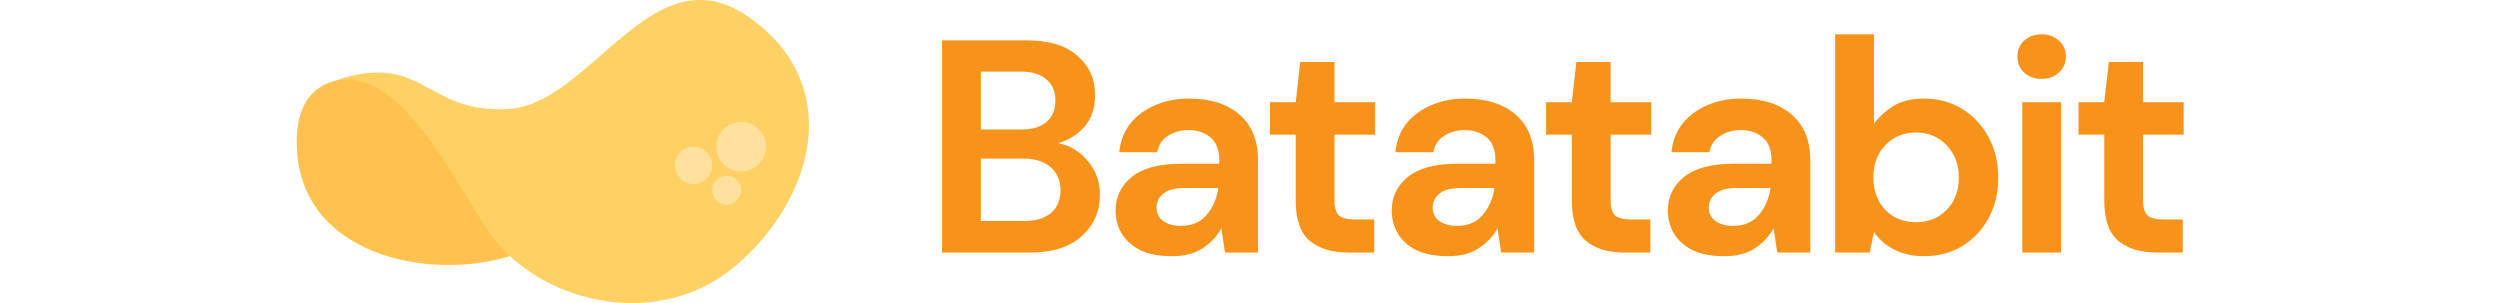 <svg width="198" height="24" viewBox="0 0 151 24" fill="none" xmlns="http://www.w3.org/2000/svg">
<path d="M16.891 20.284C10.467 22.281 0.093 20.24 0.001 11.345C-0.092 2.45 10.981 7.749 10.981 7.749L16.891 20.284Z" fill="#FFC250"/>
<path d="M3.124 6.354C7.607 5.586 11.011 11.527 14.778 17.723C18.545 23.92 28.354 26.376 34.622 21.165C40.889 15.954 43.542 6.827 35.846 1.383C28.151 -4.061 23.347 8.299 16.722 8.638C10.097 8.978 10.049 4.054 3.124 6.354Z" fill="#FFD064"/>
<circle cx="35.197" cy="11.622" r="1.967" fill="#FFE19D"/>
<circle cx="31.426" cy="13.097" r="1.476" fill="#FFE19D"/>
<circle cx="34.05" cy="15.065" r="1.148" fill="#FFE19D"/>
<path d="M51.109 20V3.2H57.853C59.597 3.2 60.925 3.608 61.837 4.424C62.765 5.224 63.229 6.256 63.229 7.52C63.229 8.576 62.941 9.424 62.365 10.064C61.805 10.688 61.117 11.112 60.301 11.336C61.261 11.528 62.053 12.008 62.677 12.776C63.301 13.528 63.613 14.408 63.613 15.416C63.613 16.744 63.133 17.84 62.173 18.704C61.213 19.568 59.853 20 58.093 20H51.109ZM54.181 10.256H57.397C58.261 10.256 58.925 10.056 59.389 9.656C59.853 9.256 60.085 8.688 60.085 7.952C60.085 7.248 59.853 6.696 59.389 6.296C58.941 5.88 58.261 5.672 57.349 5.672H54.181V10.256ZM54.181 17.504H57.613C58.525 17.504 59.229 17.296 59.725 16.88C60.237 16.448 60.493 15.848 60.493 15.08C60.493 14.296 60.229 13.68 59.701 13.232C59.173 12.784 58.461 12.56 57.565 12.56H54.181V17.504ZM69.321 20.288C68.297 20.288 67.457 20.128 66.801 19.808C66.145 19.472 65.657 19.032 65.337 18.488C65.017 17.944 64.857 17.344 64.857 16.688C64.857 15.584 65.289 14.688 66.153 14C67.017 13.312 68.313 12.968 70.041 12.968H73.065V12.68C73.065 11.864 72.833 11.264 72.369 10.88C71.905 10.496 71.329 10.304 70.641 10.304C70.017 10.304 69.473 10.456 69.009 10.76C68.545 11.048 68.257 11.48 68.145 12.056H65.145C65.225 11.192 65.513 10.44 66.009 9.8C66.521 9.16 67.177 8.672 67.977 8.336C68.777 7.984 69.673 7.808 70.665 7.808C72.361 7.808 73.697 8.232 74.673 9.08C75.649 9.928 76.137 11.128 76.137 12.68V20H73.521L73.233 18.08C72.881 18.72 72.385 19.248 71.745 19.664C71.121 20.08 70.313 20.288 69.321 20.288ZM70.017 17.888C70.897 17.888 71.577 17.6 72.057 17.024C72.553 16.448 72.865 15.736 72.993 14.888H70.377C69.561 14.888 68.977 15.04 68.625 15.344C68.273 15.632 68.097 15.992 68.097 16.424C68.097 16.888 68.273 17.248 68.625 17.504C68.977 17.76 69.441 17.888 70.017 17.888ZM83.249 20C82.001 20 81.001 19.696 80.249 19.088C79.497 18.48 79.121 17.4 79.121 15.848V10.664H77.081V8.096H79.121L79.481 4.904H82.193V8.096H85.409V10.664H82.193V15.872C82.193 16.448 82.313 16.848 82.553 17.072C82.809 17.28 83.241 17.384 83.849 17.384H85.337V20H83.249ZM91.19 20.288C90.166 20.288 89.326 20.128 88.67 19.808C88.014 19.472 87.526 19.032 87.206 18.488C86.886 17.944 86.726 17.344 86.726 16.688C86.726 15.584 87.158 14.688 88.022 14C88.886 13.312 90.182 12.968 91.91 12.968H94.934V12.68C94.934 11.864 94.702 11.264 94.238 10.88C93.774 10.496 93.198 10.304 92.51 10.304C91.886 10.304 91.342 10.456 90.878 10.76C90.414 11.048 90.126 11.48 90.014 12.056H87.014C87.094 11.192 87.382 10.44 87.878 9.8C88.39 9.16 89.046 8.672 89.846 8.336C90.646 7.984 91.542 7.808 92.534 7.808C94.23 7.808 95.566 8.232 96.542 9.08C97.518 9.928 98.006 11.128 98.006 12.68V20H95.39L95.102 18.08C94.75 18.72 94.254 19.248 93.614 19.664C92.99 20.08 92.182 20.288 91.19 20.288ZM91.886 17.888C92.766 17.888 93.446 17.6 93.926 17.024C94.422 16.448 94.734 15.736 94.862 14.888H92.246C91.43 14.888 90.846 15.04 90.494 15.344C90.142 15.632 89.966 15.992 89.966 16.424C89.966 16.888 90.142 17.248 90.494 17.504C90.846 17.76 91.31 17.888 91.886 17.888ZM105.118 20C103.87 20 102.87 19.696 102.118 19.088C101.366 18.48 100.99 17.4 100.99 15.848V10.664H98.95V8.096H100.99L101.35 4.904H104.062V8.096H107.278V10.664H104.062V15.872C104.062 16.448 104.182 16.848 104.422 17.072C104.678 17.28 105.11 17.384 105.718 17.384H107.206V20H105.118ZM113.059 20.288C112.035 20.288 111.195 20.128 110.539 19.808C109.883 19.472 109.395 19.032 109.075 18.488C108.755 17.944 108.595 17.344 108.595 16.688C108.595 15.584 109.027 14.688 109.891 14C110.755 13.312 112.051 12.968 113.779 12.968H116.803V12.68C116.803 11.864 116.571 11.264 116.107 10.88C115.643 10.496 115.067 10.304 114.379 10.304C113.755 10.304 113.211 10.456 112.747 10.76C112.283 11.048 111.995 11.48 111.883 12.056H108.883C108.963 11.192 109.251 10.44 109.747 9.8C110.259 9.16 110.915 8.672 111.715 8.336C112.515 7.984 113.411 7.808 114.403 7.808C116.099 7.808 117.435 8.232 118.411 9.08C119.387 9.928 119.875 11.128 119.875 12.68V20H117.259L116.971 18.08C116.619 18.72 116.123 19.248 115.483 19.664C114.859 20.08 114.051 20.288 113.059 20.288ZM113.755 17.888C114.635 17.888 115.315 17.6 115.795 17.024C116.291 16.448 116.603 15.736 116.731 14.888H114.115C113.299 14.888 112.715 15.04 112.363 15.344C112.011 15.632 111.835 15.992 111.835 16.424C111.835 16.888 112.011 17.248 112.363 17.504C112.715 17.76 113.179 17.888 113.755 17.888ZM128.903 20.288C128.007 20.288 127.223 20.12 126.551 19.784C125.879 19.448 125.335 18.976 124.919 18.368L124.583 20H121.847V2.72H124.919V9.8C125.303 9.272 125.807 8.808 126.431 8.408C127.071 8.008 127.895 7.808 128.903 7.808C130.023 7.808 131.023 8.08 131.903 8.624C132.783 9.168 133.479 9.912 133.991 10.856C134.503 11.8 134.759 12.872 134.759 14.072C134.759 15.272 134.503 16.344 133.991 17.288C133.479 18.216 132.783 18.952 131.903 19.496C131.023 20.024 130.023 20.288 128.903 20.288ZM128.255 17.6C129.231 17.6 130.039 17.272 130.679 16.616C131.319 15.96 131.639 15.112 131.639 14.072C131.639 13.032 131.319 12.176 130.679 11.504C130.039 10.832 129.231 10.496 128.255 10.496C127.263 10.496 126.447 10.832 125.807 11.504C125.183 12.16 124.871 13.008 124.871 14.048C124.871 15.088 125.183 15.944 125.807 16.616C126.447 17.272 127.263 17.6 128.255 17.6ZM138.199 6.248C137.639 6.248 137.175 6.08 136.807 5.744C136.455 5.408 136.279 4.984 136.279 4.472C136.279 3.96 136.455 3.544 136.807 3.224C137.175 2.888 137.639 2.72 138.199 2.72C138.759 2.72 139.215 2.888 139.567 3.224C139.935 3.544 140.119 3.96 140.119 4.472C140.119 4.984 139.935 5.408 139.567 5.744C139.215 6.08 138.759 6.248 138.199 6.248ZM136.663 20V8.096H139.735V20H136.663ZM147.286 20C146.038 20 145.038 19.696 144.286 19.088C143.534 18.48 143.158 17.4 143.158 15.848V10.664H141.118V8.096H143.158L143.518 4.904H146.23V8.096H149.446V10.664H146.23V15.872C146.23 16.448 146.35 16.848 146.59 17.072C146.846 17.28 147.278 17.384 147.886 17.384H149.374V20H147.286Z" fill="#F7931A"/>
</svg>

